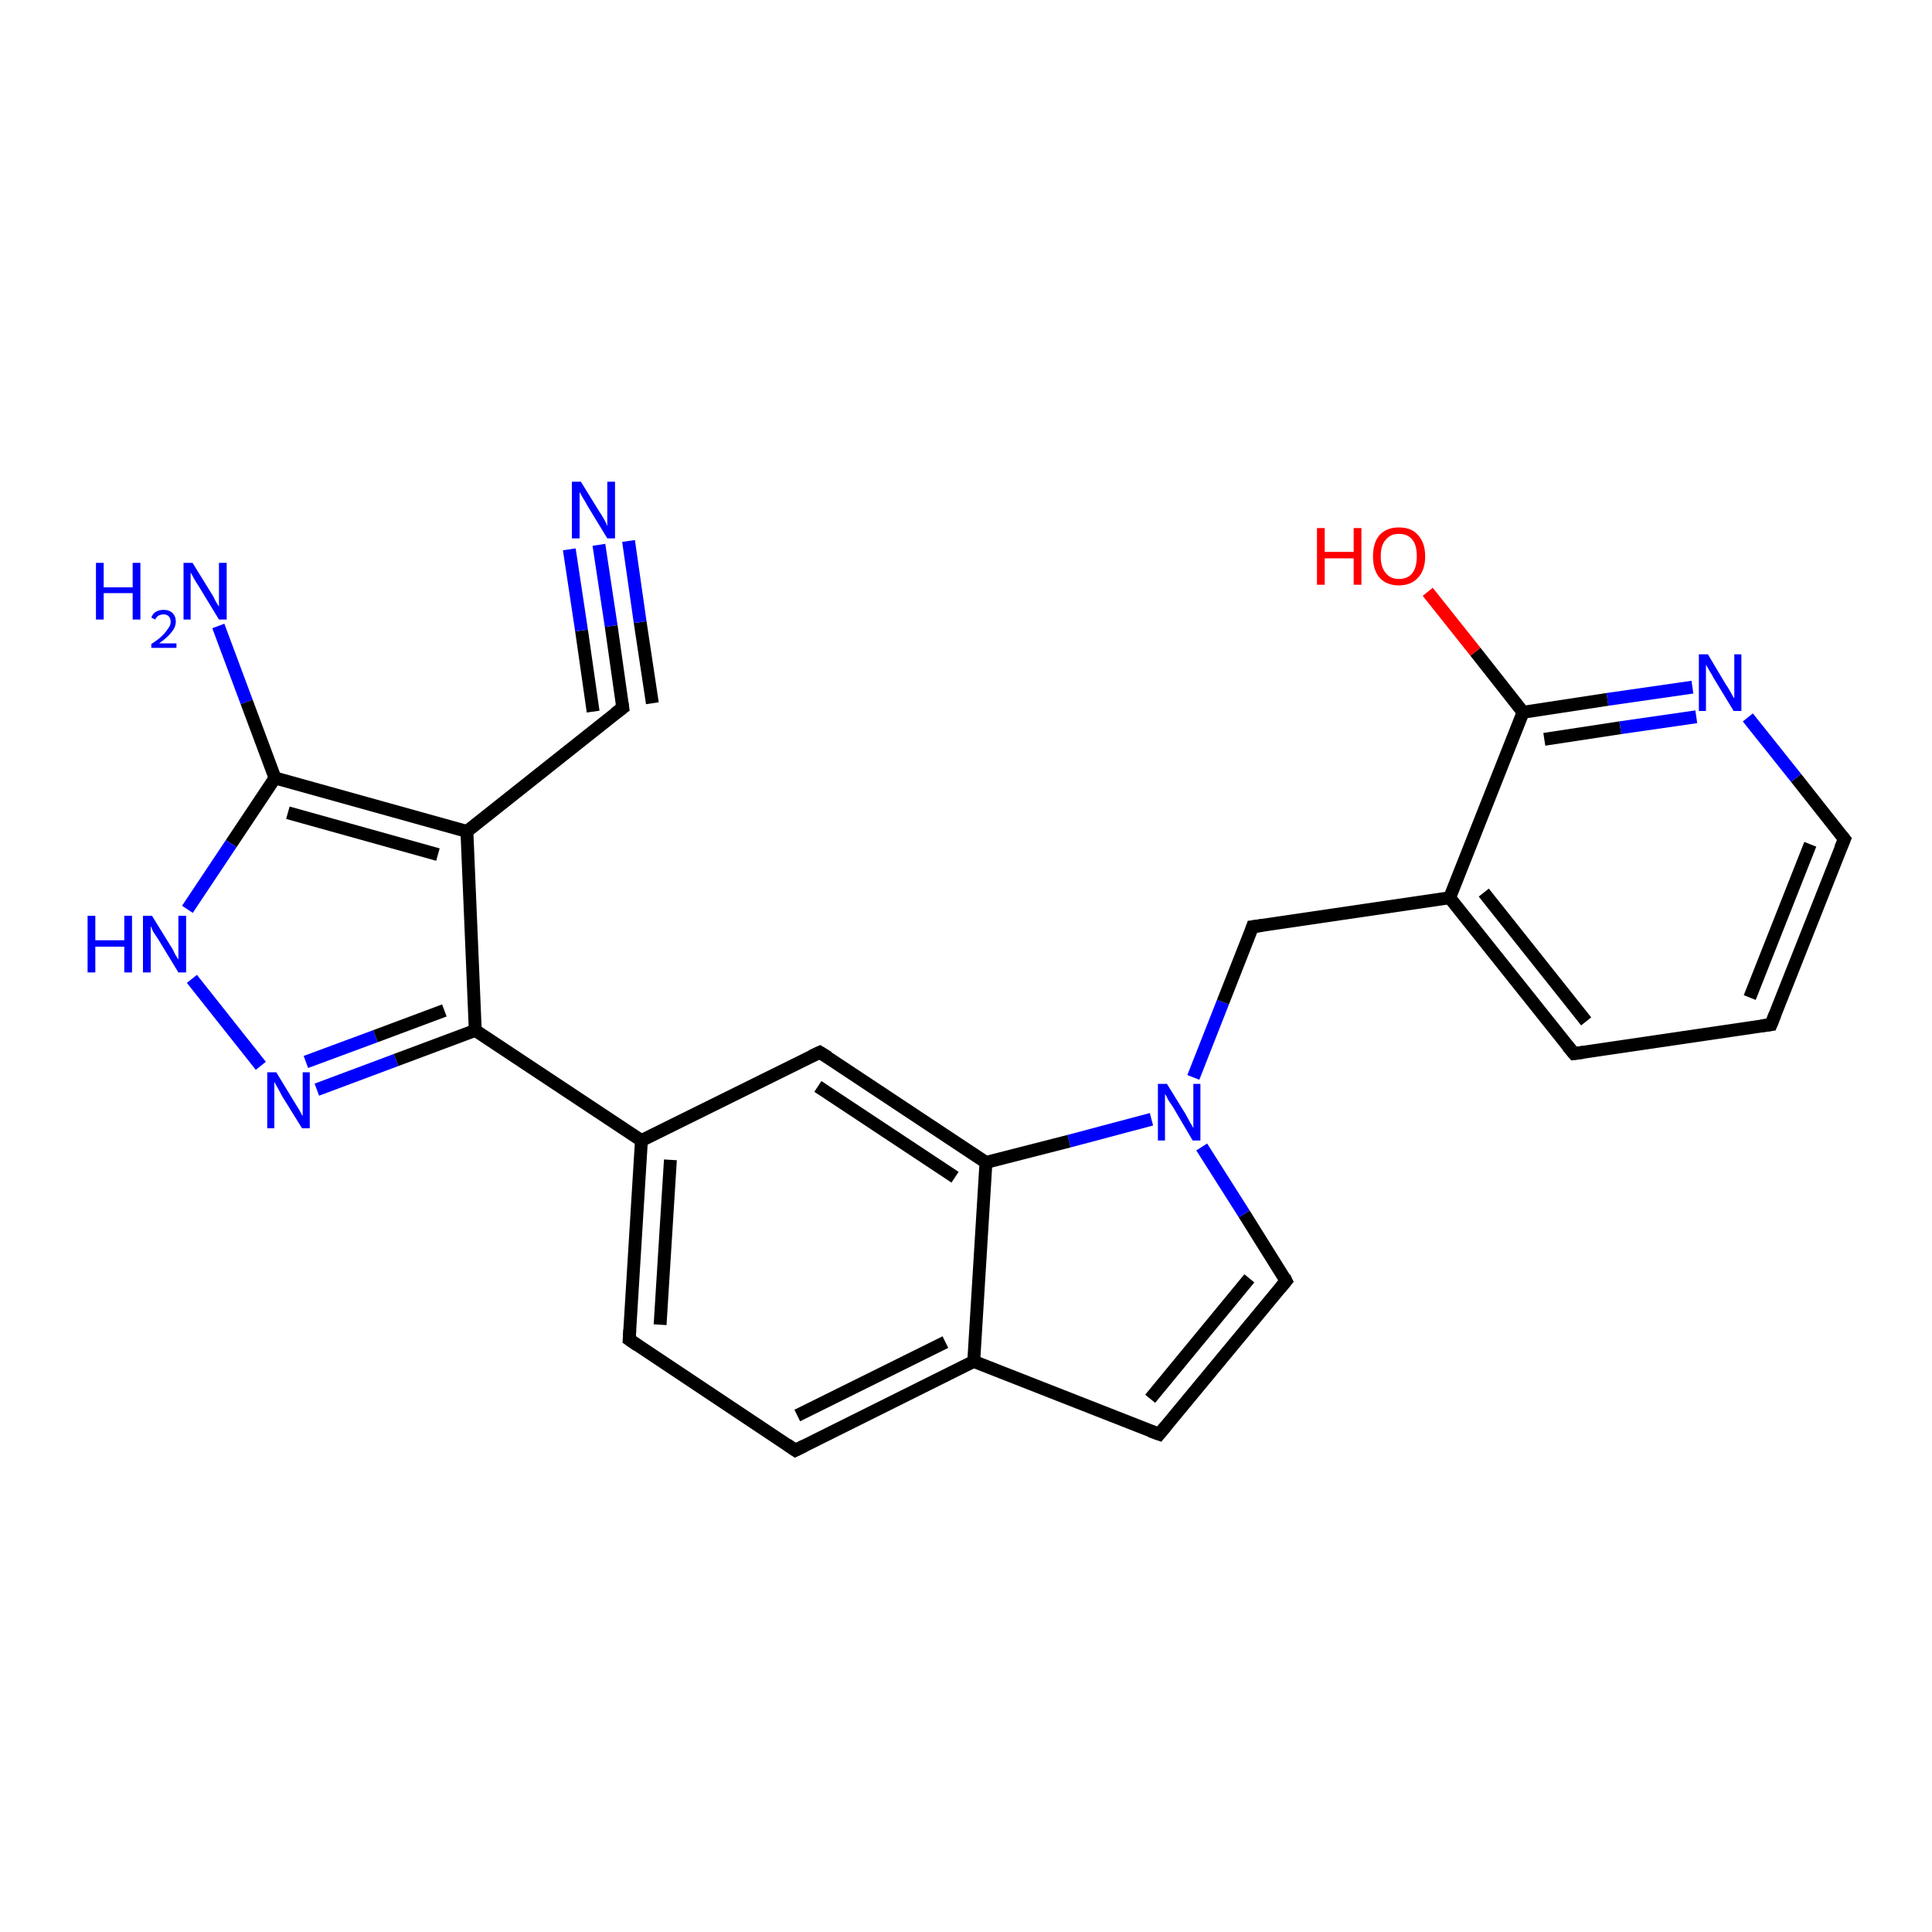 <?xml version='1.0' encoding='iso-8859-1'?>
<svg version='1.1' baseProfile='full'
              xmlns='http://www.w3.org/2000/svg'
                      xmlns:rdkit='http://www.rdkit.org/xml'
                      xmlns:xlink='http://www.w3.org/1999/xlink'
                  xml:space='preserve'
width='300px' height='300px' viewBox='0 0 300 300'>
<!-- END OF HEADER -->
<rect style='opacity:1.0;fill:#FFFFFF;stroke:none' width='300.0' height='300.0' x='0.0' y='0.0'> </rect>
<path class='bond-0 atom-0 atom-1' d='M 33.9,97.2 L 38.3,109.0' style='fill:none;fill-rule:evenodd;stroke:#0000FF;stroke-width:2.0px;stroke-linecap:butt;stroke-linejoin:miter;stroke-opacity:1' />
<path class='bond-0 atom-0 atom-1' d='M 38.3,109.0 L 42.7,120.8' style='fill:none;fill-rule:evenodd;stroke:#000000;stroke-width:2.0px;stroke-linecap:butt;stroke-linejoin:miter;stroke-opacity:1' />
<path class='bond-1 atom-1 atom-2' d='M 42.7,120.8 L 35.9,131.0' style='fill:none;fill-rule:evenodd;stroke:#000000;stroke-width:2.0px;stroke-linecap:butt;stroke-linejoin:miter;stroke-opacity:1' />
<path class='bond-1 atom-1 atom-2' d='M 35.9,131.0 L 29.1,141.2' style='fill:none;fill-rule:evenodd;stroke:#0000FF;stroke-width:2.0px;stroke-linecap:butt;stroke-linejoin:miter;stroke-opacity:1' />
<path class='bond-2 atom-2 atom-3' d='M 29.8,152.0 L 40.5,165.5' style='fill:none;fill-rule:evenodd;stroke:#0000FF;stroke-width:2.0px;stroke-linecap:butt;stroke-linejoin:miter;stroke-opacity:1' />
<path class='bond-3 atom-3 atom-4' d='M 49.2,169.2 L 61.5,164.6' style='fill:none;fill-rule:evenodd;stroke:#0000FF;stroke-width:2.0px;stroke-linecap:butt;stroke-linejoin:miter;stroke-opacity:1' />
<path class='bond-3 atom-3 atom-4' d='M 61.5,164.6 L 73.8,160.0' style='fill:none;fill-rule:evenodd;stroke:#000000;stroke-width:2.0px;stroke-linecap:butt;stroke-linejoin:miter;stroke-opacity:1' />
<path class='bond-3 atom-3 atom-4' d='M 47.5,164.9 L 58.3,160.9' style='fill:none;fill-rule:evenodd;stroke:#0000FF;stroke-width:2.0px;stroke-linecap:butt;stroke-linejoin:miter;stroke-opacity:1' />
<path class='bond-3 atom-3 atom-4' d='M 58.3,160.9 L 69.0,156.9' style='fill:none;fill-rule:evenodd;stroke:#000000;stroke-width:2.0px;stroke-linecap:butt;stroke-linejoin:miter;stroke-opacity:1' />
<path class='bond-4 atom-4 atom-5' d='M 73.8,160.0 L 99.6,177.1' style='fill:none;fill-rule:evenodd;stroke:#000000;stroke-width:2.0px;stroke-linecap:butt;stroke-linejoin:miter;stroke-opacity:1' />
<path class='bond-5 atom-5 atom-6' d='M 99.6,177.1 L 97.7,208.0' style='fill:none;fill-rule:evenodd;stroke:#000000;stroke-width:2.0px;stroke-linecap:butt;stroke-linejoin:miter;stroke-opacity:1' />
<path class='bond-5 atom-5 atom-6' d='M 104.1,180.1 L 102.5,205.7' style='fill:none;fill-rule:evenodd;stroke:#000000;stroke-width:2.0px;stroke-linecap:butt;stroke-linejoin:miter;stroke-opacity:1' />
<path class='bond-6 atom-6 atom-7' d='M 97.7,208.0 L 123.5,225.2' style='fill:none;fill-rule:evenodd;stroke:#000000;stroke-width:2.0px;stroke-linecap:butt;stroke-linejoin:miter;stroke-opacity:1' />
<path class='bond-7 atom-7 atom-8' d='M 123.5,225.2 L 151.2,211.4' style='fill:none;fill-rule:evenodd;stroke:#000000;stroke-width:2.0px;stroke-linecap:butt;stroke-linejoin:miter;stroke-opacity:1' />
<path class='bond-7 atom-7 atom-8' d='M 123.8,219.8 L 146.8,208.4' style='fill:none;fill-rule:evenodd;stroke:#000000;stroke-width:2.0px;stroke-linecap:butt;stroke-linejoin:miter;stroke-opacity:1' />
<path class='bond-8 atom-8 atom-9' d='M 151.2,211.4 L 180.0,222.7' style='fill:none;fill-rule:evenodd;stroke:#000000;stroke-width:2.0px;stroke-linecap:butt;stroke-linejoin:miter;stroke-opacity:1' />
<path class='bond-9 atom-9 atom-10' d='M 180.0,222.7 L 199.7,198.9' style='fill:none;fill-rule:evenodd;stroke:#000000;stroke-width:2.0px;stroke-linecap:butt;stroke-linejoin:miter;stroke-opacity:1' />
<path class='bond-9 atom-9 atom-10' d='M 178.6,217.2 L 194.0,198.5' style='fill:none;fill-rule:evenodd;stroke:#000000;stroke-width:2.0px;stroke-linecap:butt;stroke-linejoin:miter;stroke-opacity:1' />
<path class='bond-10 atom-10 atom-11' d='M 199.7,198.9 L 193.2,188.5' style='fill:none;fill-rule:evenodd;stroke:#000000;stroke-width:2.0px;stroke-linecap:butt;stroke-linejoin:miter;stroke-opacity:1' />
<path class='bond-10 atom-10 atom-11' d='M 193.2,188.5 L 186.6,178.1' style='fill:none;fill-rule:evenodd;stroke:#0000FF;stroke-width:2.0px;stroke-linecap:butt;stroke-linejoin:miter;stroke-opacity:1' />
<path class='bond-11 atom-11 atom-12' d='M 185.3,167.3 L 189.9,155.6' style='fill:none;fill-rule:evenodd;stroke:#0000FF;stroke-width:2.0px;stroke-linecap:butt;stroke-linejoin:miter;stroke-opacity:1' />
<path class='bond-11 atom-11 atom-12' d='M 189.9,155.6 L 194.5,143.9' style='fill:none;fill-rule:evenodd;stroke:#000000;stroke-width:2.0px;stroke-linecap:butt;stroke-linejoin:miter;stroke-opacity:1' />
<path class='bond-12 atom-12 atom-13' d='M 194.5,143.9 L 225.1,139.4' style='fill:none;fill-rule:evenodd;stroke:#000000;stroke-width:2.0px;stroke-linecap:butt;stroke-linejoin:miter;stroke-opacity:1' />
<path class='bond-13 atom-13 atom-14' d='M 225.1,139.4 L 244.4,163.6' style='fill:none;fill-rule:evenodd;stroke:#000000;stroke-width:2.0px;stroke-linecap:butt;stroke-linejoin:miter;stroke-opacity:1' />
<path class='bond-13 atom-13 atom-14' d='M 230.4,138.6 L 246.3,158.6' style='fill:none;fill-rule:evenodd;stroke:#000000;stroke-width:2.0px;stroke-linecap:butt;stroke-linejoin:miter;stroke-opacity:1' />
<path class='bond-14 atom-14 atom-15' d='M 244.4,163.6 L 275.0,159.1' style='fill:none;fill-rule:evenodd;stroke:#000000;stroke-width:2.0px;stroke-linecap:butt;stroke-linejoin:miter;stroke-opacity:1' />
<path class='bond-15 atom-15 atom-16' d='M 275.0,159.1 L 286.4,130.3' style='fill:none;fill-rule:evenodd;stroke:#000000;stroke-width:2.0px;stroke-linecap:butt;stroke-linejoin:miter;stroke-opacity:1' />
<path class='bond-15 atom-15 atom-16' d='M 271.7,154.9 L 281.1,131.1' style='fill:none;fill-rule:evenodd;stroke:#000000;stroke-width:2.0px;stroke-linecap:butt;stroke-linejoin:miter;stroke-opacity:1' />
<path class='bond-16 atom-16 atom-17' d='M 286.4,130.3 L 278.9,120.8' style='fill:none;fill-rule:evenodd;stroke:#000000;stroke-width:2.0px;stroke-linecap:butt;stroke-linejoin:miter;stroke-opacity:1' />
<path class='bond-16 atom-16 atom-17' d='M 278.9,120.8 L 271.4,111.4' style='fill:none;fill-rule:evenodd;stroke:#0000FF;stroke-width:2.0px;stroke-linecap:butt;stroke-linejoin:miter;stroke-opacity:1' />
<path class='bond-17 atom-17 atom-18' d='M 262.8,106.7 L 249.6,108.6' style='fill:none;fill-rule:evenodd;stroke:#0000FF;stroke-width:2.0px;stroke-linecap:butt;stroke-linejoin:miter;stroke-opacity:1' />
<path class='bond-17 atom-17 atom-18' d='M 249.6,108.6 L 236.5,110.6' style='fill:none;fill-rule:evenodd;stroke:#000000;stroke-width:2.0px;stroke-linecap:butt;stroke-linejoin:miter;stroke-opacity:1' />
<path class='bond-17 atom-17 atom-18' d='M 263.4,111.3 L 251.6,113.0' style='fill:none;fill-rule:evenodd;stroke:#0000FF;stroke-width:2.0px;stroke-linecap:butt;stroke-linejoin:miter;stroke-opacity:1' />
<path class='bond-17 atom-17 atom-18' d='M 251.6,113.0 L 239.8,114.8' style='fill:none;fill-rule:evenodd;stroke:#000000;stroke-width:2.0px;stroke-linecap:butt;stroke-linejoin:miter;stroke-opacity:1' />
<path class='bond-18 atom-18 atom-19' d='M 236.5,110.6 L 229.1,101.2' style='fill:none;fill-rule:evenodd;stroke:#000000;stroke-width:2.0px;stroke-linecap:butt;stroke-linejoin:miter;stroke-opacity:1' />
<path class='bond-18 atom-18 atom-19' d='M 229.1,101.2 L 221.7,91.9' style='fill:none;fill-rule:evenodd;stroke:#FF0000;stroke-width:2.0px;stroke-linecap:butt;stroke-linejoin:miter;stroke-opacity:1' />
<path class='bond-19 atom-11 atom-20' d='M 178.8,173.8 L 166.0,177.2' style='fill:none;fill-rule:evenodd;stroke:#0000FF;stroke-width:2.0px;stroke-linecap:butt;stroke-linejoin:miter;stroke-opacity:1' />
<path class='bond-19 atom-11 atom-20' d='M 166.0,177.2 L 153.1,180.5' style='fill:none;fill-rule:evenodd;stroke:#000000;stroke-width:2.0px;stroke-linecap:butt;stroke-linejoin:miter;stroke-opacity:1' />
<path class='bond-20 atom-20 atom-21' d='M 153.1,180.5 L 127.3,163.4' style='fill:none;fill-rule:evenodd;stroke:#000000;stroke-width:2.0px;stroke-linecap:butt;stroke-linejoin:miter;stroke-opacity:1' />
<path class='bond-20 atom-20 atom-21' d='M 148.3,182.8 L 127.0,168.7' style='fill:none;fill-rule:evenodd;stroke:#000000;stroke-width:2.0px;stroke-linecap:butt;stroke-linejoin:miter;stroke-opacity:1' />
<path class='bond-21 atom-4 atom-22' d='M 73.8,160.0 L 72.5,129.1' style='fill:none;fill-rule:evenodd;stroke:#000000;stroke-width:2.0px;stroke-linecap:butt;stroke-linejoin:miter;stroke-opacity:1' />
<path class='bond-22 atom-22 atom-23' d='M 72.5,129.1 L 96.7,109.9' style='fill:none;fill-rule:evenodd;stroke:#000000;stroke-width:2.0px;stroke-linecap:butt;stroke-linejoin:miter;stroke-opacity:1' />
<path class='bond-23 atom-23 atom-24' d='M 96.7,109.9 L 94.9,97.2' style='fill:none;fill-rule:evenodd;stroke:#000000;stroke-width:2.0px;stroke-linecap:butt;stroke-linejoin:miter;stroke-opacity:1' />
<path class='bond-23 atom-23 atom-24' d='M 94.9,97.2 L 93.0,84.6' style='fill:none;fill-rule:evenodd;stroke:#0000FF;stroke-width:2.0px;stroke-linecap:butt;stroke-linejoin:miter;stroke-opacity:1' />
<path class='bond-23 atom-23 atom-24' d='M 92.1,110.5 L 90.3,97.9' style='fill:none;fill-rule:evenodd;stroke:#000000;stroke-width:2.0px;stroke-linecap:butt;stroke-linejoin:miter;stroke-opacity:1' />
<path class='bond-23 atom-23 atom-24' d='M 90.3,97.9 L 88.4,85.3' style='fill:none;fill-rule:evenodd;stroke:#0000FF;stroke-width:2.0px;stroke-linecap:butt;stroke-linejoin:miter;stroke-opacity:1' />
<path class='bond-23 atom-23 atom-24' d='M 101.3,109.2 L 99.4,96.6' style='fill:none;fill-rule:evenodd;stroke:#000000;stroke-width:2.0px;stroke-linecap:butt;stroke-linejoin:miter;stroke-opacity:1' />
<path class='bond-23 atom-23 atom-24' d='M 99.4,96.6 L 97.6,84.0' style='fill:none;fill-rule:evenodd;stroke:#0000FF;stroke-width:2.0px;stroke-linecap:butt;stroke-linejoin:miter;stroke-opacity:1' />
<path class='bond-24 atom-22 atom-1' d='M 72.5,129.1 L 42.7,120.8' style='fill:none;fill-rule:evenodd;stroke:#000000;stroke-width:2.0px;stroke-linecap:butt;stroke-linejoin:miter;stroke-opacity:1' />
<path class='bond-24 atom-22 atom-1' d='M 68.0,132.7 L 44.7,126.2' style='fill:none;fill-rule:evenodd;stroke:#000000;stroke-width:2.0px;stroke-linecap:butt;stroke-linejoin:miter;stroke-opacity:1' />
<path class='bond-25 atom-21 atom-5' d='M 127.3,163.4 L 99.6,177.1' style='fill:none;fill-rule:evenodd;stroke:#000000;stroke-width:2.0px;stroke-linecap:butt;stroke-linejoin:miter;stroke-opacity:1' />
<path class='bond-26 atom-20 atom-8' d='M 153.1,180.5 L 151.2,211.4' style='fill:none;fill-rule:evenodd;stroke:#000000;stroke-width:2.0px;stroke-linecap:butt;stroke-linejoin:miter;stroke-opacity:1' />
<path class='bond-27 atom-18 atom-13' d='M 236.5,110.6 L 225.1,139.4' style='fill:none;fill-rule:evenodd;stroke:#000000;stroke-width:2.0px;stroke-linecap:butt;stroke-linejoin:miter;stroke-opacity:1' />
<path d='M 97.8,206.5 L 97.7,208.0 L 99.0,208.9' style='fill:none;stroke:#000000;stroke-width:2.0px;stroke-linecap:butt;stroke-linejoin:miter;stroke-opacity:1;' />
<path d='M 122.2,224.3 L 123.5,225.2 L 124.9,224.5' style='fill:none;stroke:#000000;stroke-width:2.0px;stroke-linecap:butt;stroke-linejoin:miter;stroke-opacity:1;' />
<path d='M 178.6,222.2 L 180.0,222.7 L 181.0,221.5' style='fill:none;stroke:#000000;stroke-width:2.0px;stroke-linecap:butt;stroke-linejoin:miter;stroke-opacity:1;' />
<path d='M 198.8,200.0 L 199.7,198.9 L 199.4,198.3' style='fill:none;stroke:#000000;stroke-width:2.0px;stroke-linecap:butt;stroke-linejoin:miter;stroke-opacity:1;' />
<path d='M 194.3,144.5 L 194.5,143.9 L 196.0,143.7' style='fill:none;stroke:#000000;stroke-width:2.0px;stroke-linecap:butt;stroke-linejoin:miter;stroke-opacity:1;' />
<path d='M 243.4,162.4 L 244.4,163.6 L 245.9,163.4' style='fill:none;stroke:#000000;stroke-width:2.0px;stroke-linecap:butt;stroke-linejoin:miter;stroke-opacity:1;' />
<path d='M 273.5,159.3 L 275.0,159.1 L 275.6,157.6' style='fill:none;stroke:#000000;stroke-width:2.0px;stroke-linecap:butt;stroke-linejoin:miter;stroke-opacity:1;' />
<path d='M 285.8,131.7 L 286.4,130.3 L 286.0,129.8' style='fill:none;stroke:#000000;stroke-width:2.0px;stroke-linecap:butt;stroke-linejoin:miter;stroke-opacity:1;' />
<path d='M 128.6,164.2 L 127.3,163.4 L 126.0,164.0' style='fill:none;stroke:#000000;stroke-width:2.0px;stroke-linecap:butt;stroke-linejoin:miter;stroke-opacity:1;' />
<path d='M 95.5,110.8 L 96.7,109.9 L 96.6,109.2' style='fill:none;stroke:#000000;stroke-width:2.0px;stroke-linecap:butt;stroke-linejoin:miter;stroke-opacity:1;' />
<path class='atom-0' d='M 14.9 87.4
L 16.1 87.4
L 16.1 91.2
L 20.6 91.2
L 20.6 87.4
L 21.8 87.4
L 21.8 96.2
L 20.6 96.2
L 20.6 92.1
L 16.1 92.1
L 16.1 96.2
L 14.9 96.2
L 14.9 87.4
' fill='#0000FF'/>
<path class='atom-0' d='M 23.5 95.9
Q 23.7 95.3, 24.2 95.0
Q 24.7 94.7, 25.4 94.7
Q 26.3 94.7, 26.8 95.2
Q 27.3 95.7, 27.3 96.5
Q 27.3 97.4, 26.6 98.2
Q 26.0 99.0, 24.7 99.9
L 27.4 99.9
L 27.4 100.6
L 23.5 100.6
L 23.5 100.0
Q 24.6 99.3, 25.2 98.7
Q 25.8 98.1, 26.1 97.6
Q 26.5 97.1, 26.5 96.6
Q 26.5 96.0, 26.2 95.7
Q 25.9 95.4, 25.4 95.4
Q 25.0 95.4, 24.6 95.6
Q 24.3 95.8, 24.1 96.2
L 23.5 95.9
' fill='#0000FF'/>
<path class='atom-0' d='M 29.9 87.4
L 32.8 92.1
Q 33.1 92.5, 33.5 93.4
Q 34.0 94.2, 34.0 94.2
L 34.0 87.4
L 35.2 87.4
L 35.2 96.2
L 34.0 96.2
L 30.9 91.1
Q 30.5 90.5, 30.1 89.8
Q 29.8 89.2, 29.6 88.9
L 29.6 96.2
L 28.5 96.2
L 28.5 87.4
L 29.9 87.4
' fill='#0000FF'/>
<path class='atom-2' d='M 13.6 142.2
L 14.8 142.2
L 14.8 146.0
L 19.3 146.0
L 19.3 142.2
L 20.5 142.2
L 20.5 151.0
L 19.3 151.0
L 19.3 147.0
L 14.8 147.0
L 14.8 151.0
L 13.6 151.0
L 13.6 142.2
' fill='#0000FF'/>
<path class='atom-2' d='M 23.6 142.2
L 26.5 146.9
Q 26.8 147.3, 27.2 148.2
Q 27.7 149.0, 27.7 149.0
L 27.7 142.2
L 28.9 142.2
L 28.9 151.0
L 27.7 151.0
L 24.6 145.9
Q 24.2 145.3, 23.8 144.7
Q 23.5 144.0, 23.4 143.8
L 23.4 151.0
L 22.2 151.0
L 22.2 142.2
L 23.6 142.2
' fill='#0000FF'/>
<path class='atom-3' d='M 42.9 166.5
L 45.7 171.1
Q 46.0 171.6, 46.5 172.4
Q 46.9 173.2, 47.0 173.3
L 47.0 166.5
L 48.1 166.5
L 48.1 175.2
L 46.9 175.2
L 43.8 170.2
Q 43.5 169.6, 43.1 168.9
Q 42.7 168.2, 42.6 168.0
L 42.6 175.2
L 41.5 175.2
L 41.5 166.5
L 42.9 166.5
' fill='#0000FF'/>
<path class='atom-11' d='M 181.2 168.3
L 184.1 173.0
Q 184.3 173.4, 184.8 174.3
Q 185.3 175.1, 185.3 175.2
L 185.3 168.3
L 186.4 168.3
L 186.4 177.1
L 185.2 177.1
L 182.2 172.0
Q 181.8 171.4, 181.4 170.8
Q 181.1 170.1, 180.9 169.9
L 180.9 177.1
L 179.8 177.1
L 179.8 168.3
L 181.2 168.3
' fill='#0000FF'/>
<path class='atom-17' d='M 265.2 101.6
L 268.0 106.3
Q 268.3 106.7, 268.8 107.6
Q 269.2 108.4, 269.3 108.4
L 269.3 101.6
L 270.4 101.6
L 270.4 110.4
L 269.2 110.4
L 266.1 105.3
Q 265.8 104.7, 265.4 104.1
Q 265.0 103.4, 264.9 103.2
L 264.9 110.4
L 263.8 110.4
L 263.8 101.6
L 265.2 101.6
' fill='#0000FF'/>
<path class='atom-19' d='M 204.5 82.0
L 205.7 82.0
L 205.7 85.7
L 210.2 85.7
L 210.2 82.0
L 211.4 82.0
L 211.4 90.8
L 210.2 90.8
L 210.2 86.7
L 205.7 86.7
L 205.7 90.8
L 204.5 90.8
L 204.5 82.0
' fill='#FF0000'/>
<path class='atom-19' d='M 213.2 86.4
Q 213.2 84.3, 214.2 83.1
Q 215.3 81.9, 217.2 81.9
Q 219.2 81.9, 220.2 83.1
Q 221.3 84.3, 221.3 86.4
Q 221.3 88.5, 220.2 89.7
Q 219.1 90.9, 217.2 90.9
Q 215.3 90.9, 214.2 89.7
Q 213.2 88.5, 213.2 86.4
M 217.2 89.9
Q 218.6 89.9, 219.3 89.0
Q 220.0 88.1, 220.0 86.4
Q 220.0 84.6, 219.3 83.8
Q 218.6 82.9, 217.2 82.9
Q 215.9 82.9, 215.2 83.8
Q 214.4 84.6, 214.4 86.4
Q 214.4 88.1, 215.2 89.0
Q 215.9 89.9, 217.2 89.9
' fill='#FF0000'/>
<path class='atom-24' d='M 90.2 74.8
L 93.1 79.5
Q 93.4 79.9, 93.9 80.8
Q 94.3 81.6, 94.3 81.7
L 94.3 74.8
L 95.5 74.8
L 95.5 83.6
L 94.3 83.6
L 91.2 78.5
Q 90.9 77.9, 90.5 77.3
Q 90.1 76.6, 90.0 76.4
L 90.0 83.6
L 88.8 83.6
L 88.8 74.8
L 90.2 74.8
' fill='#0000FF'/>
</svg>
